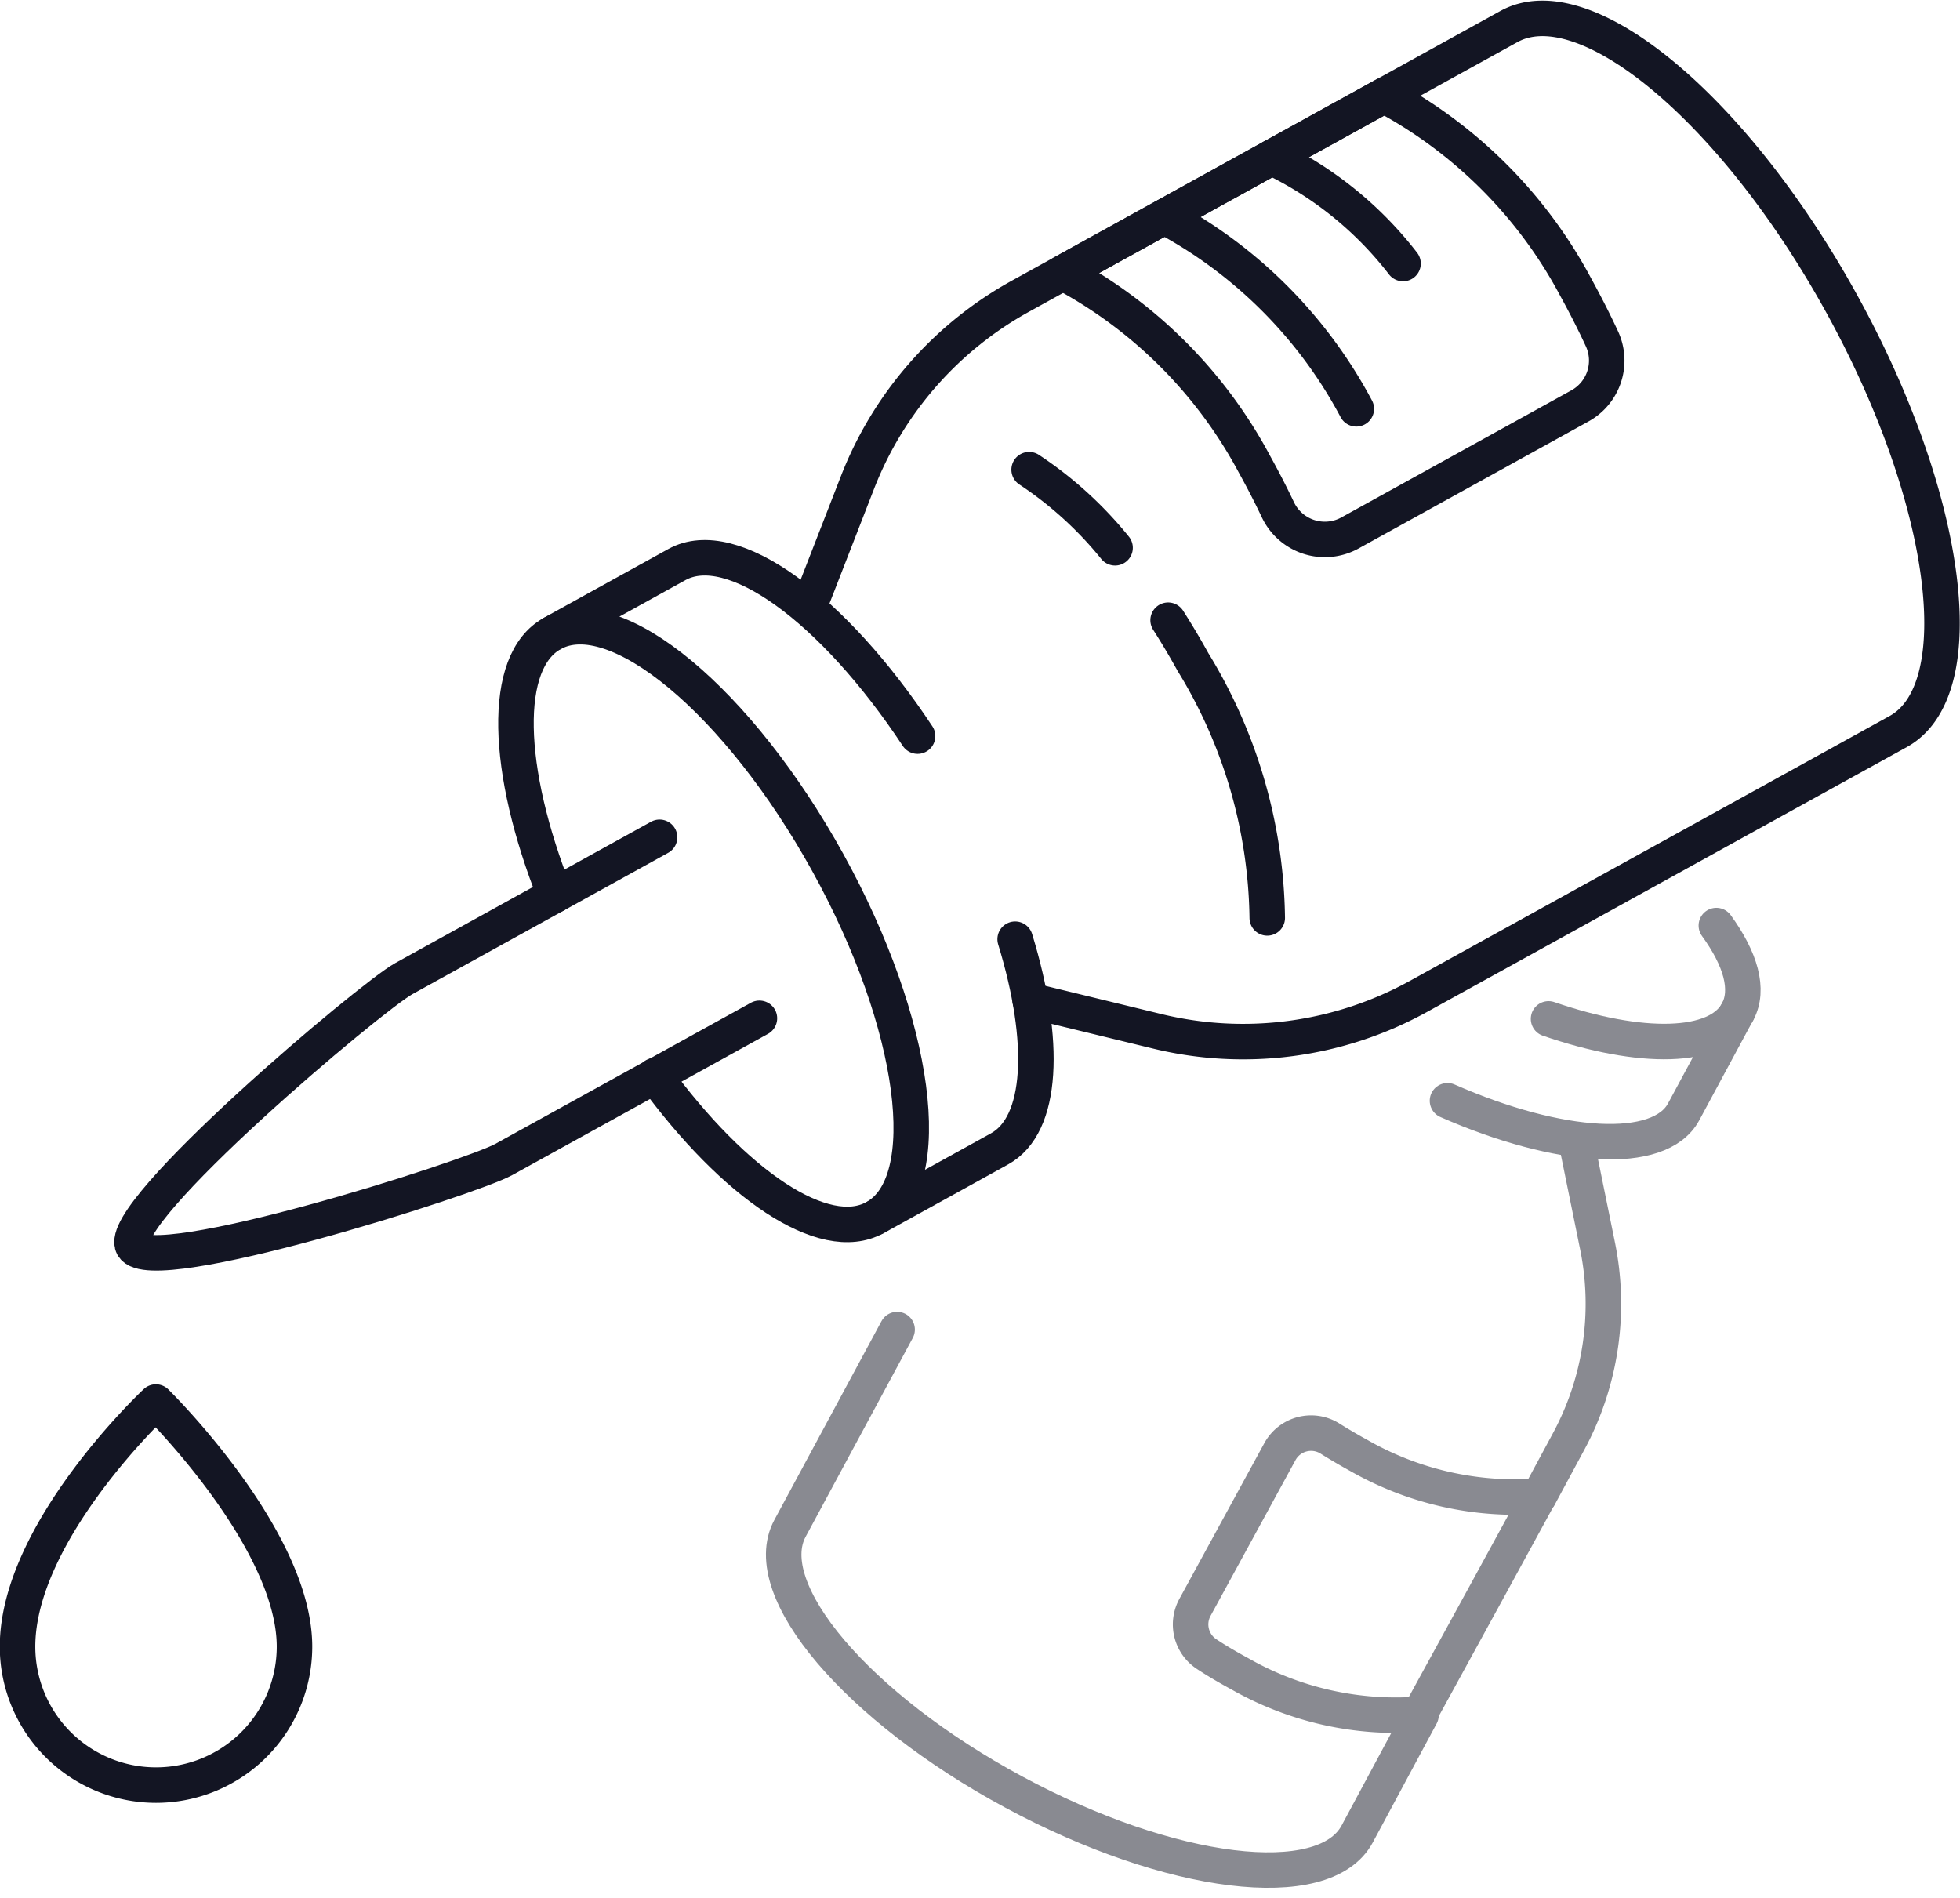 <svg xmlns="http://www.w3.org/2000/svg" width="27.6" height="26.726" viewBox="0 0 27.6 26.726">
  <g id="Group_10941" data-name="Group 10941" transform="translate(0.25 0.259)">
    <path id="Path_93" data-name="Path 93" d="M1516.54,1375.815l-3.6,1.989c-.466.256-4.073,3.3-3.816,3.769s4.757-.964,5.222-1.221l3.6-1.988" transform="translate(-1507.502 -1364.283)" fill="none" stroke="#131523" stroke-linecap="round" stroke-linejoin="round" stroke-width="0.5"/>
    <g id="Group_10940" data-name="Group 10940" transform="translate(10.785 12.775)" opacity="0.5">
      <path id="Path_94" data-name="Path 94" d="M1527.4,1384.762l.416-.772a4.084,4.084,0,0,0,.406-2.759l-.291-1.429" transform="translate(-1516.762 -1376.725)" fill="none" stroke="#131523" stroke-linecap="round" stroke-linejoin="round" stroke-width="0.5"/>
      <path id="Path_95" data-name="Path 95" d="M1519.178,1382.213l-1.509,2.8c-.464.863.947,2.524,3.152,3.713s4.369,1.454,4.834.593l.9-1.676" transform="translate(-1517.58 -1376.524)" fill="none" stroke="#131523" stroke-linecap="round" stroke-linejoin="round" stroke-width="0.5"/>
      <path id="Path_96" data-name="Path 96" d="M1526.209,1379.336c1.573.692,2.988.782,3.325.157l.76-1.411" transform="translate(-1516.861 -1376.869)" fill="none" stroke="#131523" stroke-linecap="round" stroke-linejoin="round" stroke-width="0.5"/>
      <path id="Path_97" data-name="Path 97" d="M1529.885,1376.962c.342.471.467.9.3,1.214-.288.535-1.369.546-2.663.1" transform="translate(-1516.751 -1376.962)" fill="none" stroke="#131523" stroke-linecap="round" stroke-linejoin="round" stroke-width="0.5"/>
      <path id="Path_98" data-name="Path 98" d="M1527.775,1384.447a4.436,4.436,0,0,1-2.527-.568c-.144-.079-.284-.161-.418-.245a.5.5,0,0,0-.7.183l-1.2,2.2a.5.5,0,0,0,.166.654c.151.1.308.191.472.28a4.437,4.437,0,0,0,2.527.568l.959-1.751Z" transform="translate(-1517.14 -1376.412)" fill="none" stroke="#131523" stroke-linecap="round" stroke-linejoin="round" stroke-width="0.5"/>
    </g>
    <path id="Path_99" data-name="Path 99" d="M1521.023,1379l1.788.435a5.11,5.11,0,0,0,3.68-.492l6.754-3.729c1.072-.59.713-3.293-.8-6.034s-3.61-4.485-4.681-3.894l-6.873,3.794a5.111,5.111,0,0,0-2.3,2.626l-.661,1.7" transform="translate(-1506.766 -1365.171)" fill="none" stroke="#131523" stroke-linecap="round" stroke-linejoin="round" stroke-width="0.5"/>
    <path id="Path_100" data-name="Path 100" d="M1518.767,1381.062l1.756-.97c.612-.338.661-1.51.219-2.952" transform="translate(-1506.697 -1364.173)" fill="none" stroke="#131523" stroke-linecap="round" stroke-linejoin="round" stroke-width="0.5"/>
    <path id="Path_101" data-name="Path 101" d="M1519.718,1374.693c-1.185-1.792-2.611-2.845-3.389-2.416l-1.755.97" transform="translate(-1507.047 -1364.586)" fill="none" stroke="#131523" stroke-linecap="round" stroke-linejoin="round" stroke-width="0.5"/>
    <path id="Path_102" data-name="Path 102" d="M1521.212,1368.668a6.553,6.553,0,0,1,2.7,2.705c.118.213.228.427.328.638a.732.732,0,0,0,1.013.322l3.236-1.788a.729.729,0,0,0,.312-.946c-.111-.24-.234-.481-.367-.723a6.551,6.551,0,0,0-2.7-2.705Z" transform="translate(-1506.493 -1365.087)" fill="none" stroke="#131523" stroke-linecap="round" stroke-linejoin="round" stroke-width="0.5"/>
    <path id="Path_103" data-name="Path 103" d="M1521.982,1372.136a5.339,5.339,0,0,0-1.21-1.1" transform="translate(-1506.53 -1364.681)" fill="none" stroke="#131523" stroke-linecap="round" stroke-linejoin="round" stroke-width="0.5"/>
    <path id="Path_104" data-name="Path 104" d="M1523.974,1377.185a7.066,7.066,0,0,0-1.047-3.605q-.169-.306-.349-.587" transform="translate(-1506.379 -1364.518)" fill="none" stroke="#131523" stroke-linecap="round" stroke-linejoin="round" stroke-width="0.5"/>
    <path id="Path_105" data-name="Path 105" d="M1514.652,1376.856c-.7-1.764-.753-3.29-.039-3.683.889-.491,2.625.954,3.88,3.226s1.551,4.512.663,5c-.714.394-1.977-.463-3.1-2" transform="translate(-1507.086 -1364.511)" fill="none" stroke="#131523" stroke-linecap="round" stroke-linejoin="round" stroke-width="0.5"/>
    <path id="Path_106" data-name="Path 106" d="M1522.532,1367.748a6.546,6.546,0,0,1,2.7,2.705" transform="translate(-1506.383 -1364.955)" fill="none" stroke="#131523" stroke-linecap="round" stroke-linejoin="round" stroke-width="0.5"/>
    <path id="Path_107" data-name="Path 107" d="M1523.925,1366.978a5.121,5.121,0,0,1,1.849,1.494" transform="translate(-1506.267 -1365.02)" fill="none" stroke="#131523" stroke-linecap="round" stroke-linejoin="round" stroke-width="0.5"/>
    <path id="Path_108" data-name="Path 108" d="M1511.523,1386.6a1.948,1.948,0,1,1-3.9,0c0-1.624,1.948-3.444,1.948-3.444S1511.523,1385.071,1511.523,1386.6Z" transform="translate(-1507.626 -1363.671)" fill="none" stroke="#131523" stroke-linecap="round" stroke-linejoin="round" stroke-width="0.5"/>
  </g>
</svg>

